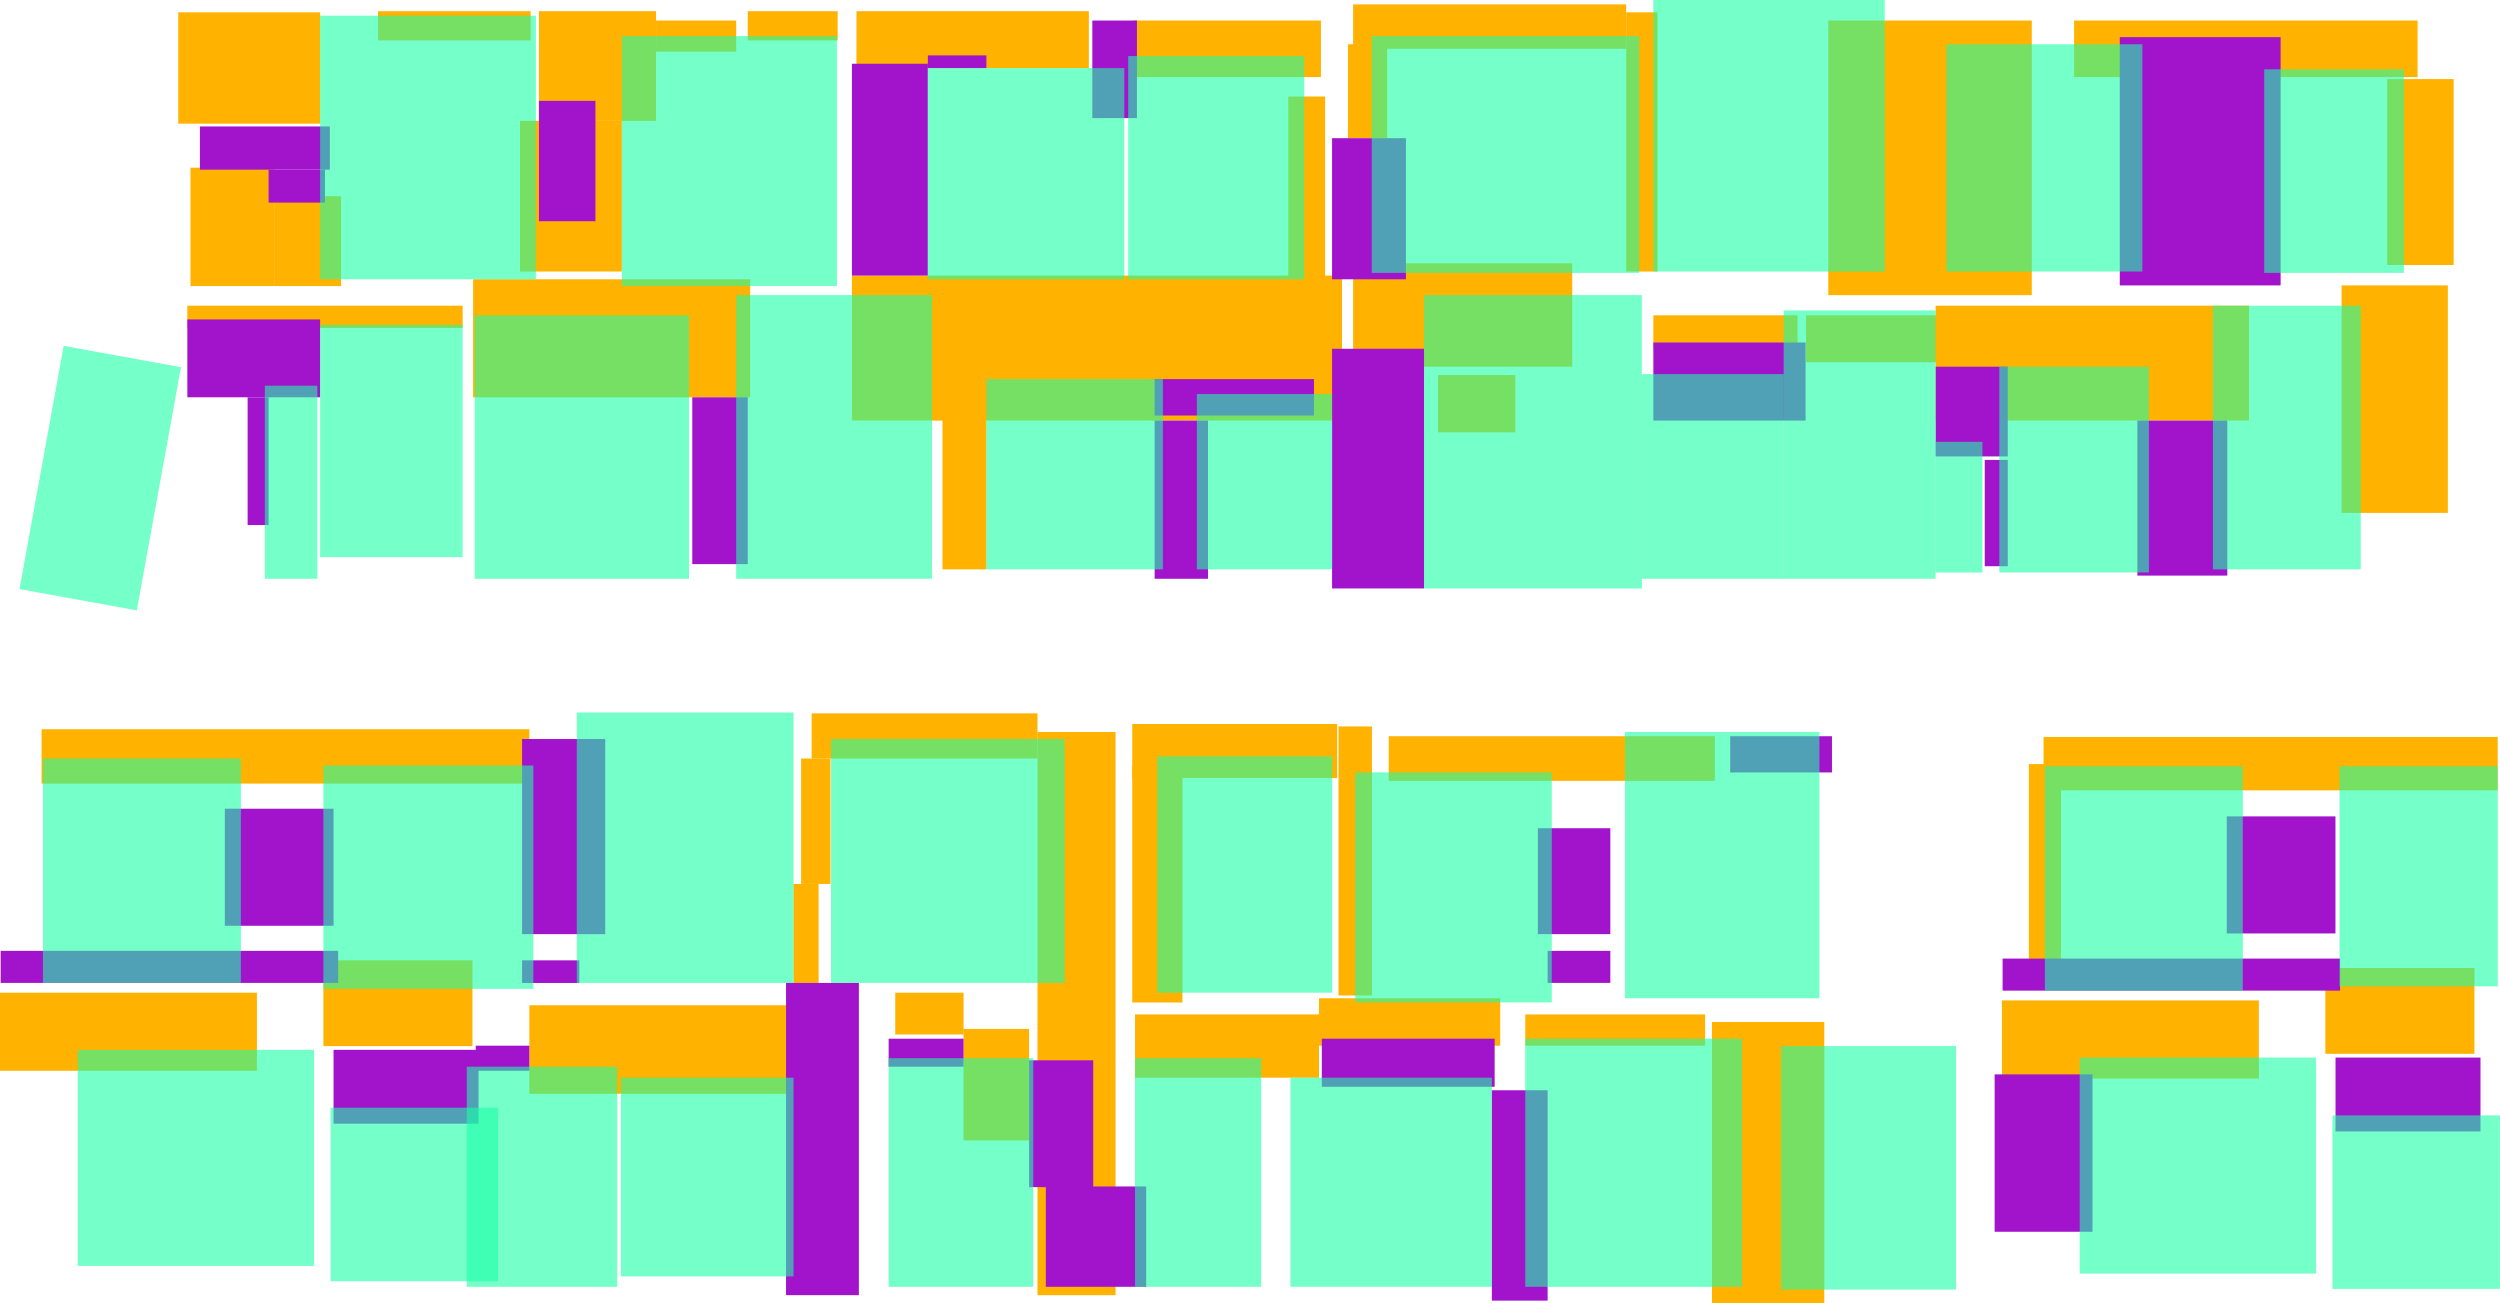 <svg id="color" xmlns="http://www.w3.org/2000/svg" viewBox="0 0 511.46 266.65"><defs><style>.cls-1{fill:#ffb200;}.cls-2{fill:#a214cc;}.cls-3{fill:#19ffa6;opacity:0.6;}</style></defs><title>about-image-mobile2</title><rect class="cls-1" x="110.26" y="2.29" width="23.95" height="22.44"/><rect class="cls-1" x="77.33" y="2.29" width="31.23" height="5.98"/><rect class="cls-1" x="134.22" y="4.2" width="16.39" height="6.36"/><rect class="cls-1" x="152.98" y="2.29" width="18.39" height="5.98"/><rect class="cls-1" x="175.22" y="2.29" width="47.54" height="11.64"/><rect class="cls-1" x="106.38" y="24.73" width="20.84" height="30.82"/><rect class="cls-1" x="231.74" y="4.2" width="38.5" height="11.57"/><rect class="cls-1" x="263.56" y="19.75" width="7.53" height="37.39"/><rect class="cls-1" x="332.69" y="2.52" width="6.42" height="53.03"/><rect class="cls-1" x="276.83" y="0.9" width="55.86" height="9.08"/><rect class="cls-1" x="275.77" y="9.06" width="8.02" height="19.21"/><rect class="cls-1" x="424.33" y="4.2" width="70.27" height="11.57"/><rect class="cls-1" x="488.39" y="16.18" width="13.59" height="38.04"/><rect class="cls-1" x="374.04" y="4.2" width="41.63" height="56.18"/><rect class="cls-1" x="479.06" y="58.39" width="21.73" height="46.54"/><rect class="cls-1" x="396" y="62.54" width="64.11" height="23.5"/><rect class="cls-1" x="369.48" y="64.51" width="26.95" height="9.6"/><rect class="cls-1" x="338.25" y="64.51" width="29.51" height="6.84"/><rect class="cls-1" x="276.83" y="53.87" width="44.82" height="21.15"/><rect class="cls-1" x="294.19" y="76.73" width="15.83" height="11.72"/><rect class="cls-1" x="174.29" y="56.38" width="100.26" height="29.66"/><rect class="cls-1" x="192.82" y="77.56" width="8.98" height="38.92"/><rect class="cls-1" x="96.79" y="57.14" width="56.68" height="24.14"/><rect class="cls-1" x="38.33" y="62.54" width="56.32" height="4.54"/><rect class="cls-1" x="418.08" y="150.77" width="92.91" height="10.92"/><rect class="cls-1" x="415.07" y="156.33" width="6.57" height="44.03"/><rect class="cls-1" x="409.57" y="204.67" width="52.56" height="15.97"/><rect class="cls-1" x="475.73" y="198.04" width="30.5" height="17.55"/><rect class="cls-1" x="36.47" y="2.52" width="29.03" height="22.78"/><rect class="cls-1" x="38.97" y="34.31" width="17.11" height="24.21"/><rect class="cls-1" x="56.08" y="40.14" width="13.69" height="18.38"/><rect class="cls-2" x="110.26" y="20.63" width="11.56" height="24.63"/><rect class="cls-2" x="174.29" y="13.04" width="15.53" height="43.34"/><rect class="cls-2" x="189.82" y="11.33" width="11.98" height="2.6"/><rect class="cls-2" x="223.47" y="4.2" width="9.13" height="19.96"/><rect class="cls-2" x="40.9" y="25.87" width="26.59" height="8.84"/><rect class="cls-2" x="54.95" y="34.71" width="11.54" height="6.74"/><rect class="cls-2" x="272.52" y="28.27" width="15.11" height="28.87"/><rect class="cls-2" x="236.22" y="77.56" width="32.6" height="7.45"/><rect class="cls-2" x="236.22" y="86.04" width="10.92" height="32.37"/><rect class="cls-2" x="272.52" y="71.35" width="18.82" height="49.04"/><rect class="cls-2" x="141.63" y="81.28" width="11.35" height="34.13"/><rect class="cls-2" x="38.33" y="65.35" width="27.16" height="15.93"/><rect class="cls-2" x="50.66" y="81.28" width="4.29" height="26.14"/><rect class="cls-2" x="433.67" y="7.6" width="32.91" height="50.79"/><rect class="cls-2" x="437.27" y="86.04" width="18.4" height="31.72"/><rect class="cls-2" x="396" y="75.02" width="14.76" height="18.36"/><rect class="cls-2" x="406.05" y="94.09" width="4.71" height="21.75"/><rect class="cls-2" x="338.25" y="70.07" width="31.14" height="15.97"/><rect class="cls-2" x="477.81" y="216.36" width="29.66" height="15.11"/><rect class="cls-2" x="408.07" y="219.8" width="20.02" height="32.2"/><rect class="cls-2" x="455.56" y="167.02" width="22.24" height="23.95"/><rect class="cls-2" x="409.7" y="196.11" width="69.04" height="6.56"/><rect class="cls-3" x="65.49" y="3.21" width="44.14" height="53.93"/><rect class="cls-3" x="127.23" y="7.38" width="43.99" height="51.14"/><rect class="cls-3" x="189.82" y="13.93" width="40.2" height="43.22"/><rect class="cls-3" x="230.81" y="11.47" width="36.02" height="45.67"/><rect class="cls-3" x="97.12" y="64.51" width="43.84" height="53.9"/><rect class="cls-3" x="9.32" y="84.12" width="24.39" height="50.57" transform="translate(18.9 -13.67) rotate(10.3)"/><rect class="cls-3" x="65.49" y="66.46" width="29.16" height="47.52"/><rect class="cls-3" x="54.19" y="78.91" width="10.73" height="39.5"/><rect class="cls-3" x="150.61" y="60.37" width="40.07" height="58.03"/><rect class="cls-3" x="201.8" y="77.56" width="36.11" height="38.92"/><rect class="cls-3" x="244.86" y="80.62" width="27.66" height="35.86"/><rect class="cls-3" x="291.34" y="60.37" width="44.56" height="60.02"/><rect class="cls-3" x="280.64" y="7.38" width="54.72" height="48.45"/><rect class="cls-3" x="338.25" width="47.33" height="55.55"/><rect class="cls-3" x="398.2" y="9.06" width="40.09" height="46.49"/><rect class="cls-3" x="463.22" y="14.18" width="28.59" height="41.65"/><rect class="cls-3" x="452.73" y="62.54" width="30.24" height="53.94"/><rect class="cls-3" x="409.03" y="75.02" width="30.6" height="42.1"/><rect class="cls-3" x="396" y="90.39" width="9.57" height="26.74"/><rect class="cls-3" x="364.91" y="63.51" width="31.08" height="54.89"/><rect class="cls-3" x="335.9" y="76.54" width="29.02" height="41.86"/><rect class="cls-3" x="478.63" y="156.76" width="32.37" height="45.03"/><rect class="cls-3" x="425.47" y="216.36" width="48.35" height="44.2"/><rect class="cls-3" x="418.35" y="156.76" width="40.49" height="45.91"/><rect class="cls-3" x="477.19" y="228.19" width="34.26" height="35.5"/><rect class="cls-1" x="284.11" y="150.62" width="66.72" height="9.13"/><rect class="cls-1" x="250.75" y="184.3" width="55.04" height="6.84" transform="translate(89.54 454.41) rotate(-90)"/><rect class="cls-1" x="231.64" y="148.12" width="41.92" height="11.06"/><rect class="cls-1" x="231.64" y="156.61" width="10.27" height="48.48"/><rect class="cls-1" x="212.25" y="149.76" width="15.97" height="115.21"/><rect class="cls-1" x="166.05" y="145.94" width="46.2" height="9.24"/><rect class="cls-1" x="163.9" y="155.18" width="6" height="25.66"/><rect class="cls-1" x="162.34" y="180.85" width="5.13" height="20.25"/><rect class="cls-1" x="350.25" y="209.08" width="22.97" height="57.57"/><rect class="cls-1" x="312.05" y="207.54" width="36.79" height="6.39"/><rect class="cls-1" x="232.21" y="207.54" width="37.64" height="12.94"/><rect class="cls-1" x="269.85" y="204.23" width="37.07" height="9.7"/><rect class="cls-1" x="197.13" y="210.5" width="13.4" height="22.81"/><rect class="cls-1" x="183.16" y="203.09" width="13.97" height="8.55"/><rect class="cls-1" x="108.3" y="205.66" width="57.18" height="18.11"/><rect class="cls-1" x="8.51" y="149.19" width="99.79" height="11.12"/><rect class="cls-1" y="203.09" width="52.56" height="15.97"/><rect class="cls-1" x="66.16" y="196.47" width="30.5" height="17.55"/><rect class="cls-2" x="68.24" y="214.78" width="29.66" height="15.11"/><rect class="cls-2" x="97.33" y="213.93" width="10.97" height="5.13"/><rect class="cls-2" x="46" y="165.45" width="22.24" height="23.95"/><rect class="cls-2" x="0.14" y="194.53" width="69.04" height="6.56"/><rect class="cls-2" x="106.81" y="151.19" width="17.01" height="39.92"/><rect class="cls-2" x="106.81" y="196.47" width="11.71" height="4.63"/><rect class="cls-2" x="160.81" y="201.09" width="14.9" height="63.88"/><rect class="cls-2" x="181.8" y="212.5" width="15.33" height="5.73"/><rect class="cls-2" x="213.96" y="242.73" width="20.53" height="20.53"/><rect class="cls-2" x="210.54" y="216.92" width="13.12" height="25.95"/><rect class="cls-2" x="270.42" y="212.5" width="35.36" height="9.84"/><rect class="cls-2" x="305.21" y="223.05" width="11.41" height="43.04"/><rect class="cls-2" x="314.62" y="169.44" width="14.83" height="21.67"/><rect class="cls-2" x="316.62" y="194.53" width="12.83" height="6.56"/><rect class="cls-2" x="353.97" y="150.62" width="20.82" height="7.41"/><rect class="cls-3" x="332.44" y="149.76" width="39.78" height="54.47"/><rect class="cls-3" x="364.38" y="214.01" width="35.79" height="49.82"/><rect class="cls-3" x="312.05" y="212.5" width="44.34" height="50.76"/><rect class="cls-3" x="264" y="220.48" width="41.21" height="42.77"/><rect class="cls-3" x="232.21" y="216.49" width="25.81" height="46.77"/><rect class="cls-3" x="181.8" y="216.49" width="29.59" height="46.77"/><rect class="cls-3" x="127.03" y="220.48" width="35.31" height="40.65"/><rect class="cls-3" x="118" y="145.77" width="44.35" height="55.33"/><rect class="cls-3" x="170.02" y="151.19" width="47.79" height="49.9"/><rect class="cls-3" x="236.77" y="154.75" width="35.79" height="48.34"/><rect class="cls-3" x="277.26" y="158.03" width="40.21" height="47.05"/><rect class="cls-3" x="95.49" y="218.23" width="30.78" height="45.03"/><rect class="cls-3" x="15.9" y="214.78" width="48.35" height="44.2"/><rect class="cls-3" x="66.16" y="156.61" width="42.95" height="45.69"/><rect class="cls-3" x="8.79" y="155.18" width="40.49" height="45.91"/><rect class="cls-3" x="67.63" y="226.62" width="34.26" height="35.5"/></svg>